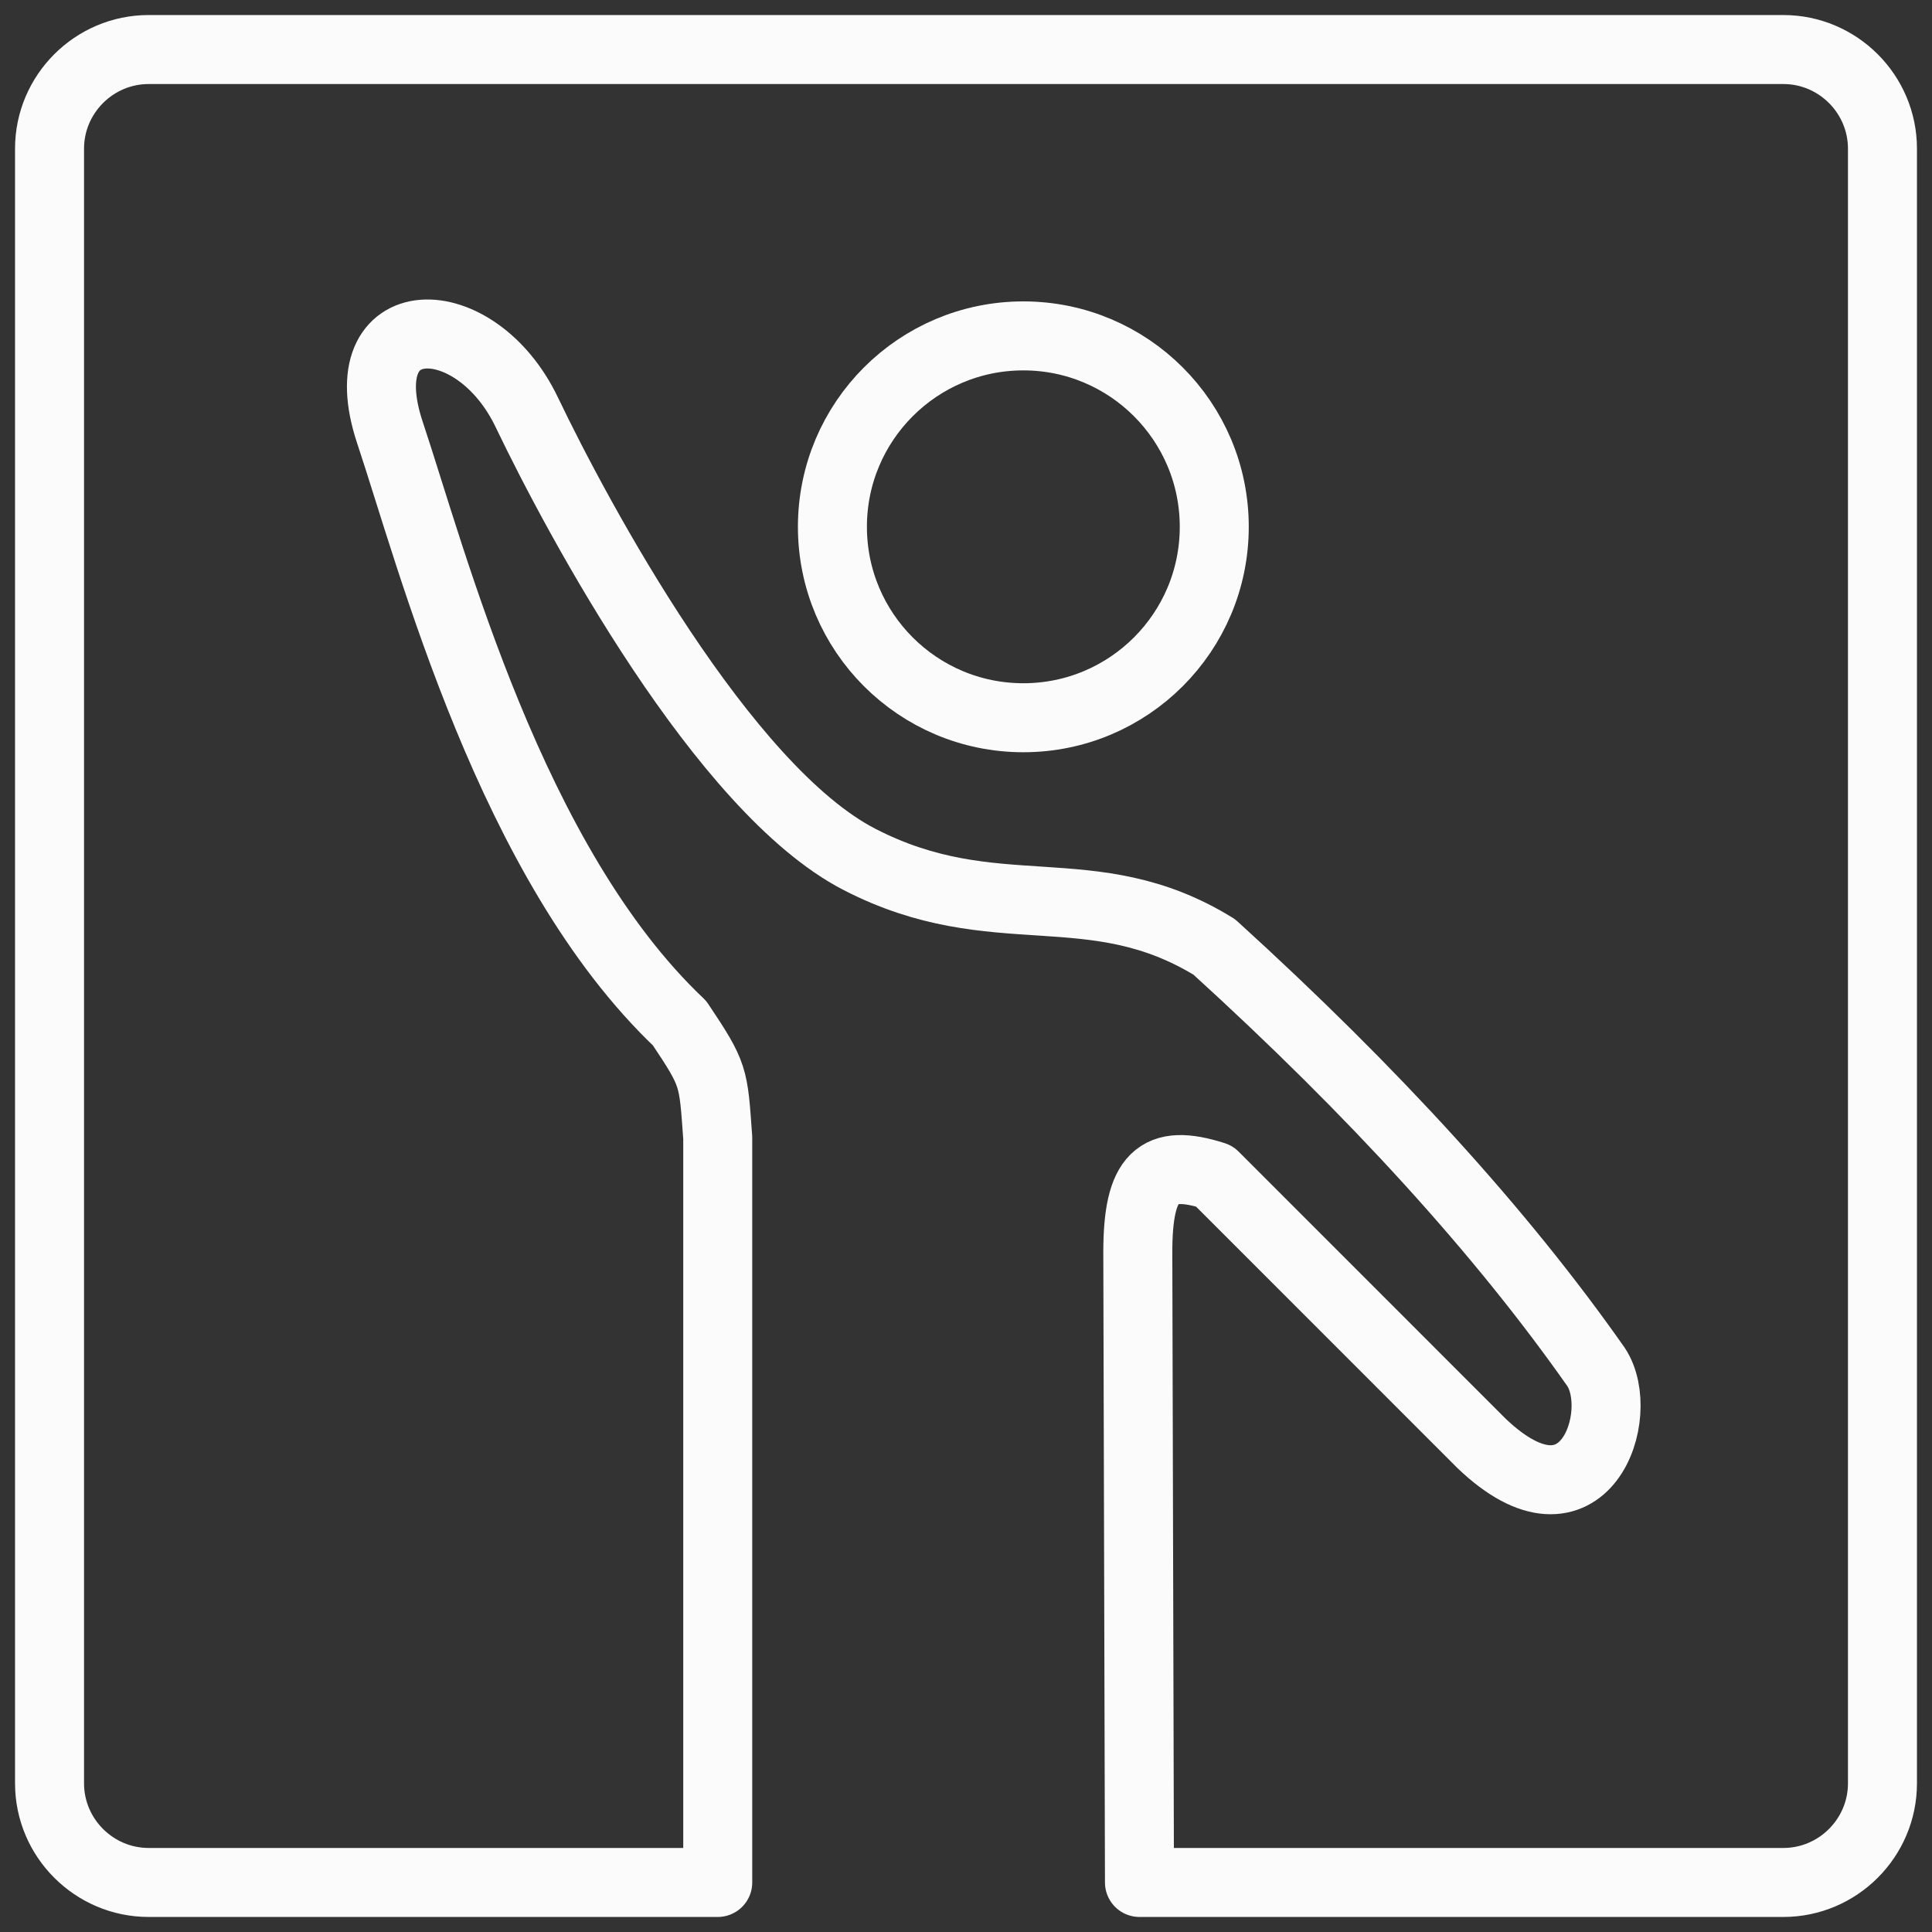 <svg width="28" height="28" viewBox="0 0 28 28" fill="none" xmlns="http://www.w3.org/2000/svg">
<rect x="0" y="0" width="28" height="28" fill="#333333" stroke="none"/>
<g clip-path="url(#clip0_22_24)">
<path d="M2.154 0.718H25.846C26.636 0.718 27.282 1.364 27.282 2.154V25.846C27.282 26.636 26.636 27.282 25.846 27.282H16.514L16.49 18.151C16.49 17.044 16.782 16.782 17.598 17.044L21.471 20.918C22.966 22.348 23.584 20.492 23.131 19.811C21.767 17.866 19.922 15.837 17.598 13.724C15.821 12.63 14.427 13.473 12.454 12.454C10.48 11.435 8.382 7.535 7.635 5.976C6.889 4.416 5.034 4.416 5.652 6.271C6.271 8.126 7.406 12.514 9.849 14.829C10.354 15.585 10.337 15.592 10.402 16.49V27.282H2.154C1.364 27.282 0.718 26.636 0.718 25.846V2.154C0.718 1.364 1.364 0.718 2.154 0.718Z" stroke="#FBFBFB" stroke-linecap="round" stroke-linejoin="round"/>
<path d="M14.831 10.402C16.359 10.402 17.598 9.164 17.598 7.635C17.598 6.107 16.359 4.868 14.831 4.868C13.303 4.868 12.064 6.107 12.064 7.635C12.064 9.164 13.303 10.402 14.831 10.402Z" stroke="#FBFBFB" stroke-linecap="round" stroke-linejoin="round"/>
</g>
<defs>
<clipPath id="clip0_22_24">
<rect width="28" height="28" fill="white"/>
</clipPath>
</defs>
</svg>
